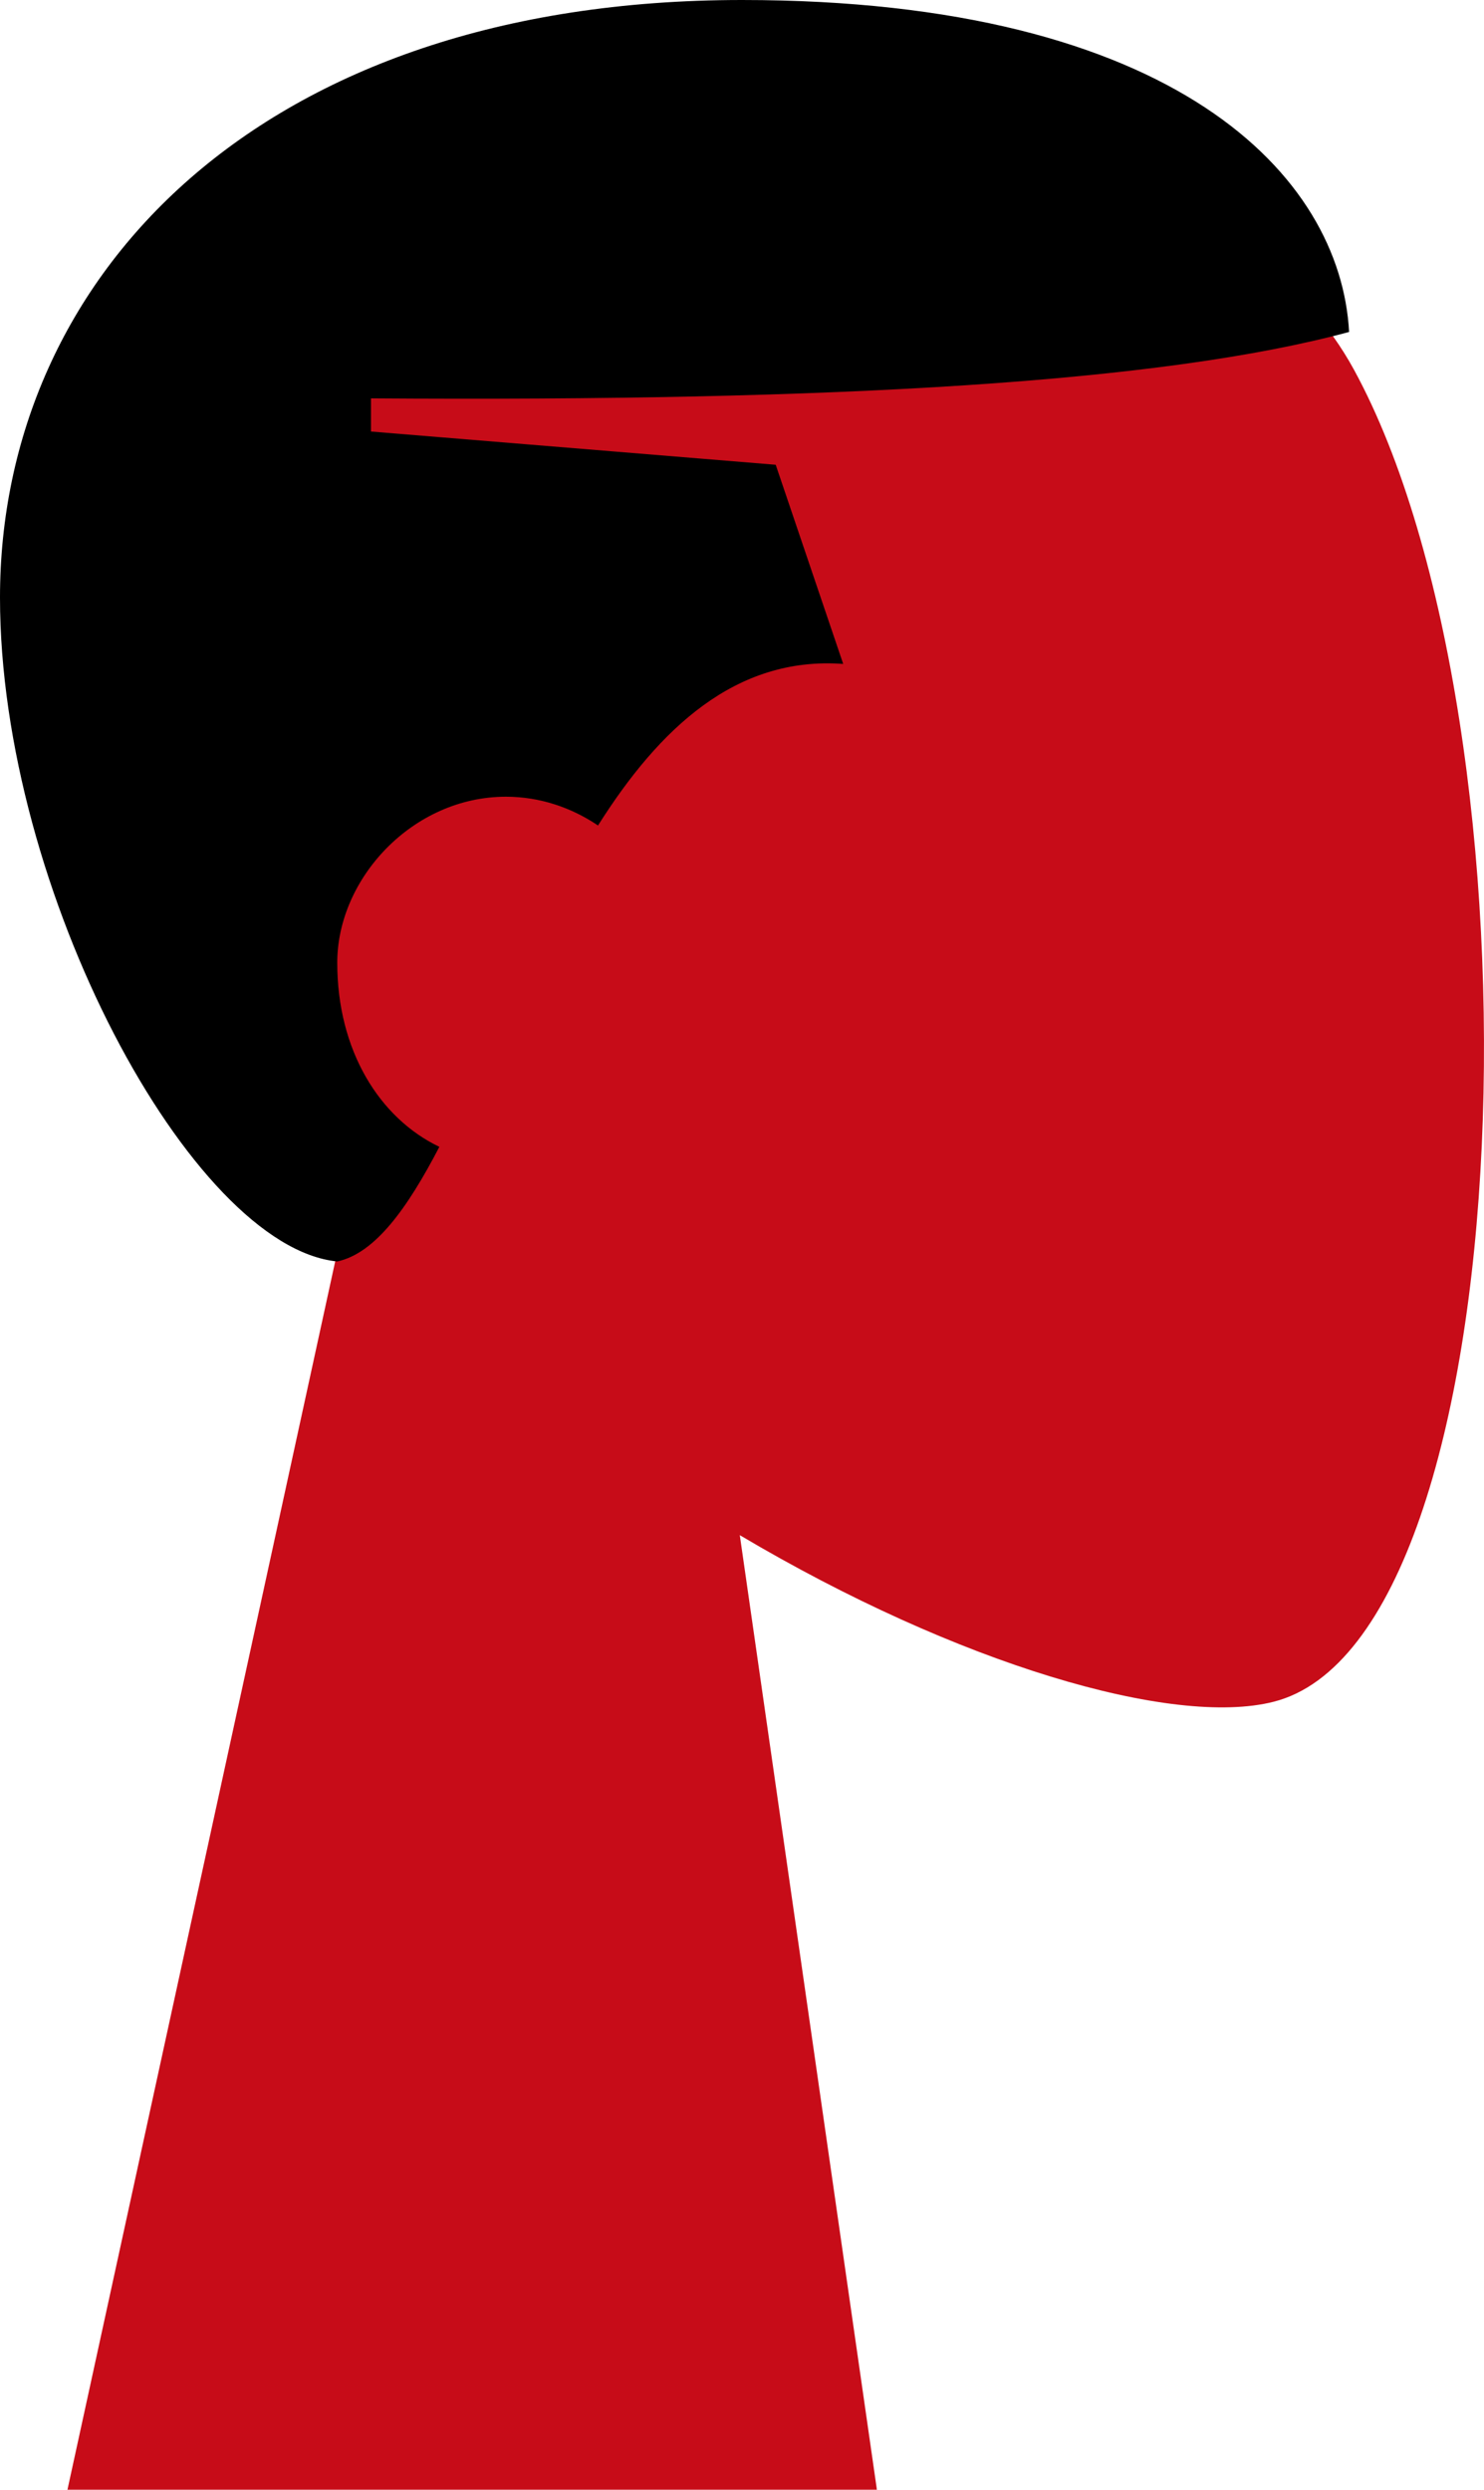 <svg width="31" height="52" viewBox="0 0 31 52" fill="none" xmlns="http://www.w3.org/2000/svg">
<path fill-rule="evenodd" clip-rule="evenodd" d="M7.23 25.3C3.984 21.55 1.786 16.954 2.154 11.804C3.212 -3.033 24.2 0.231 28.283 7.72C32.365 15.208 31.88 34.204 26.604 35.543C24.5 36.076 20.017 34.769 15.454 32.063L18.318 52H1.409L7.23 25.3Z" fill="#C70C18"/>
<path fill-rule="evenodd" clip-rule="evenodd" d="M12.492 17.241C11.938 16.867 11.278 16.64 10.568 16.64C8.623 16.64 7.045 18.347 7.045 20.107C7.045 21.937 7.924 23.352 9.178 23.953C8.508 25.241 7.835 26.177 7.045 26.347C4.001 26.044 0 18.596 0 12.48C0 5.786 5.412 0 15.5 0C24.567 0 28.005 3.679 28.182 6.933C24.297 7.984 17.507 8.389 7.75 8.32V9.013L16.204 9.707L17.614 13.867C15.372 13.702 13.77 15.215 12.492 17.241Z" fill="black"/>
</svg>
